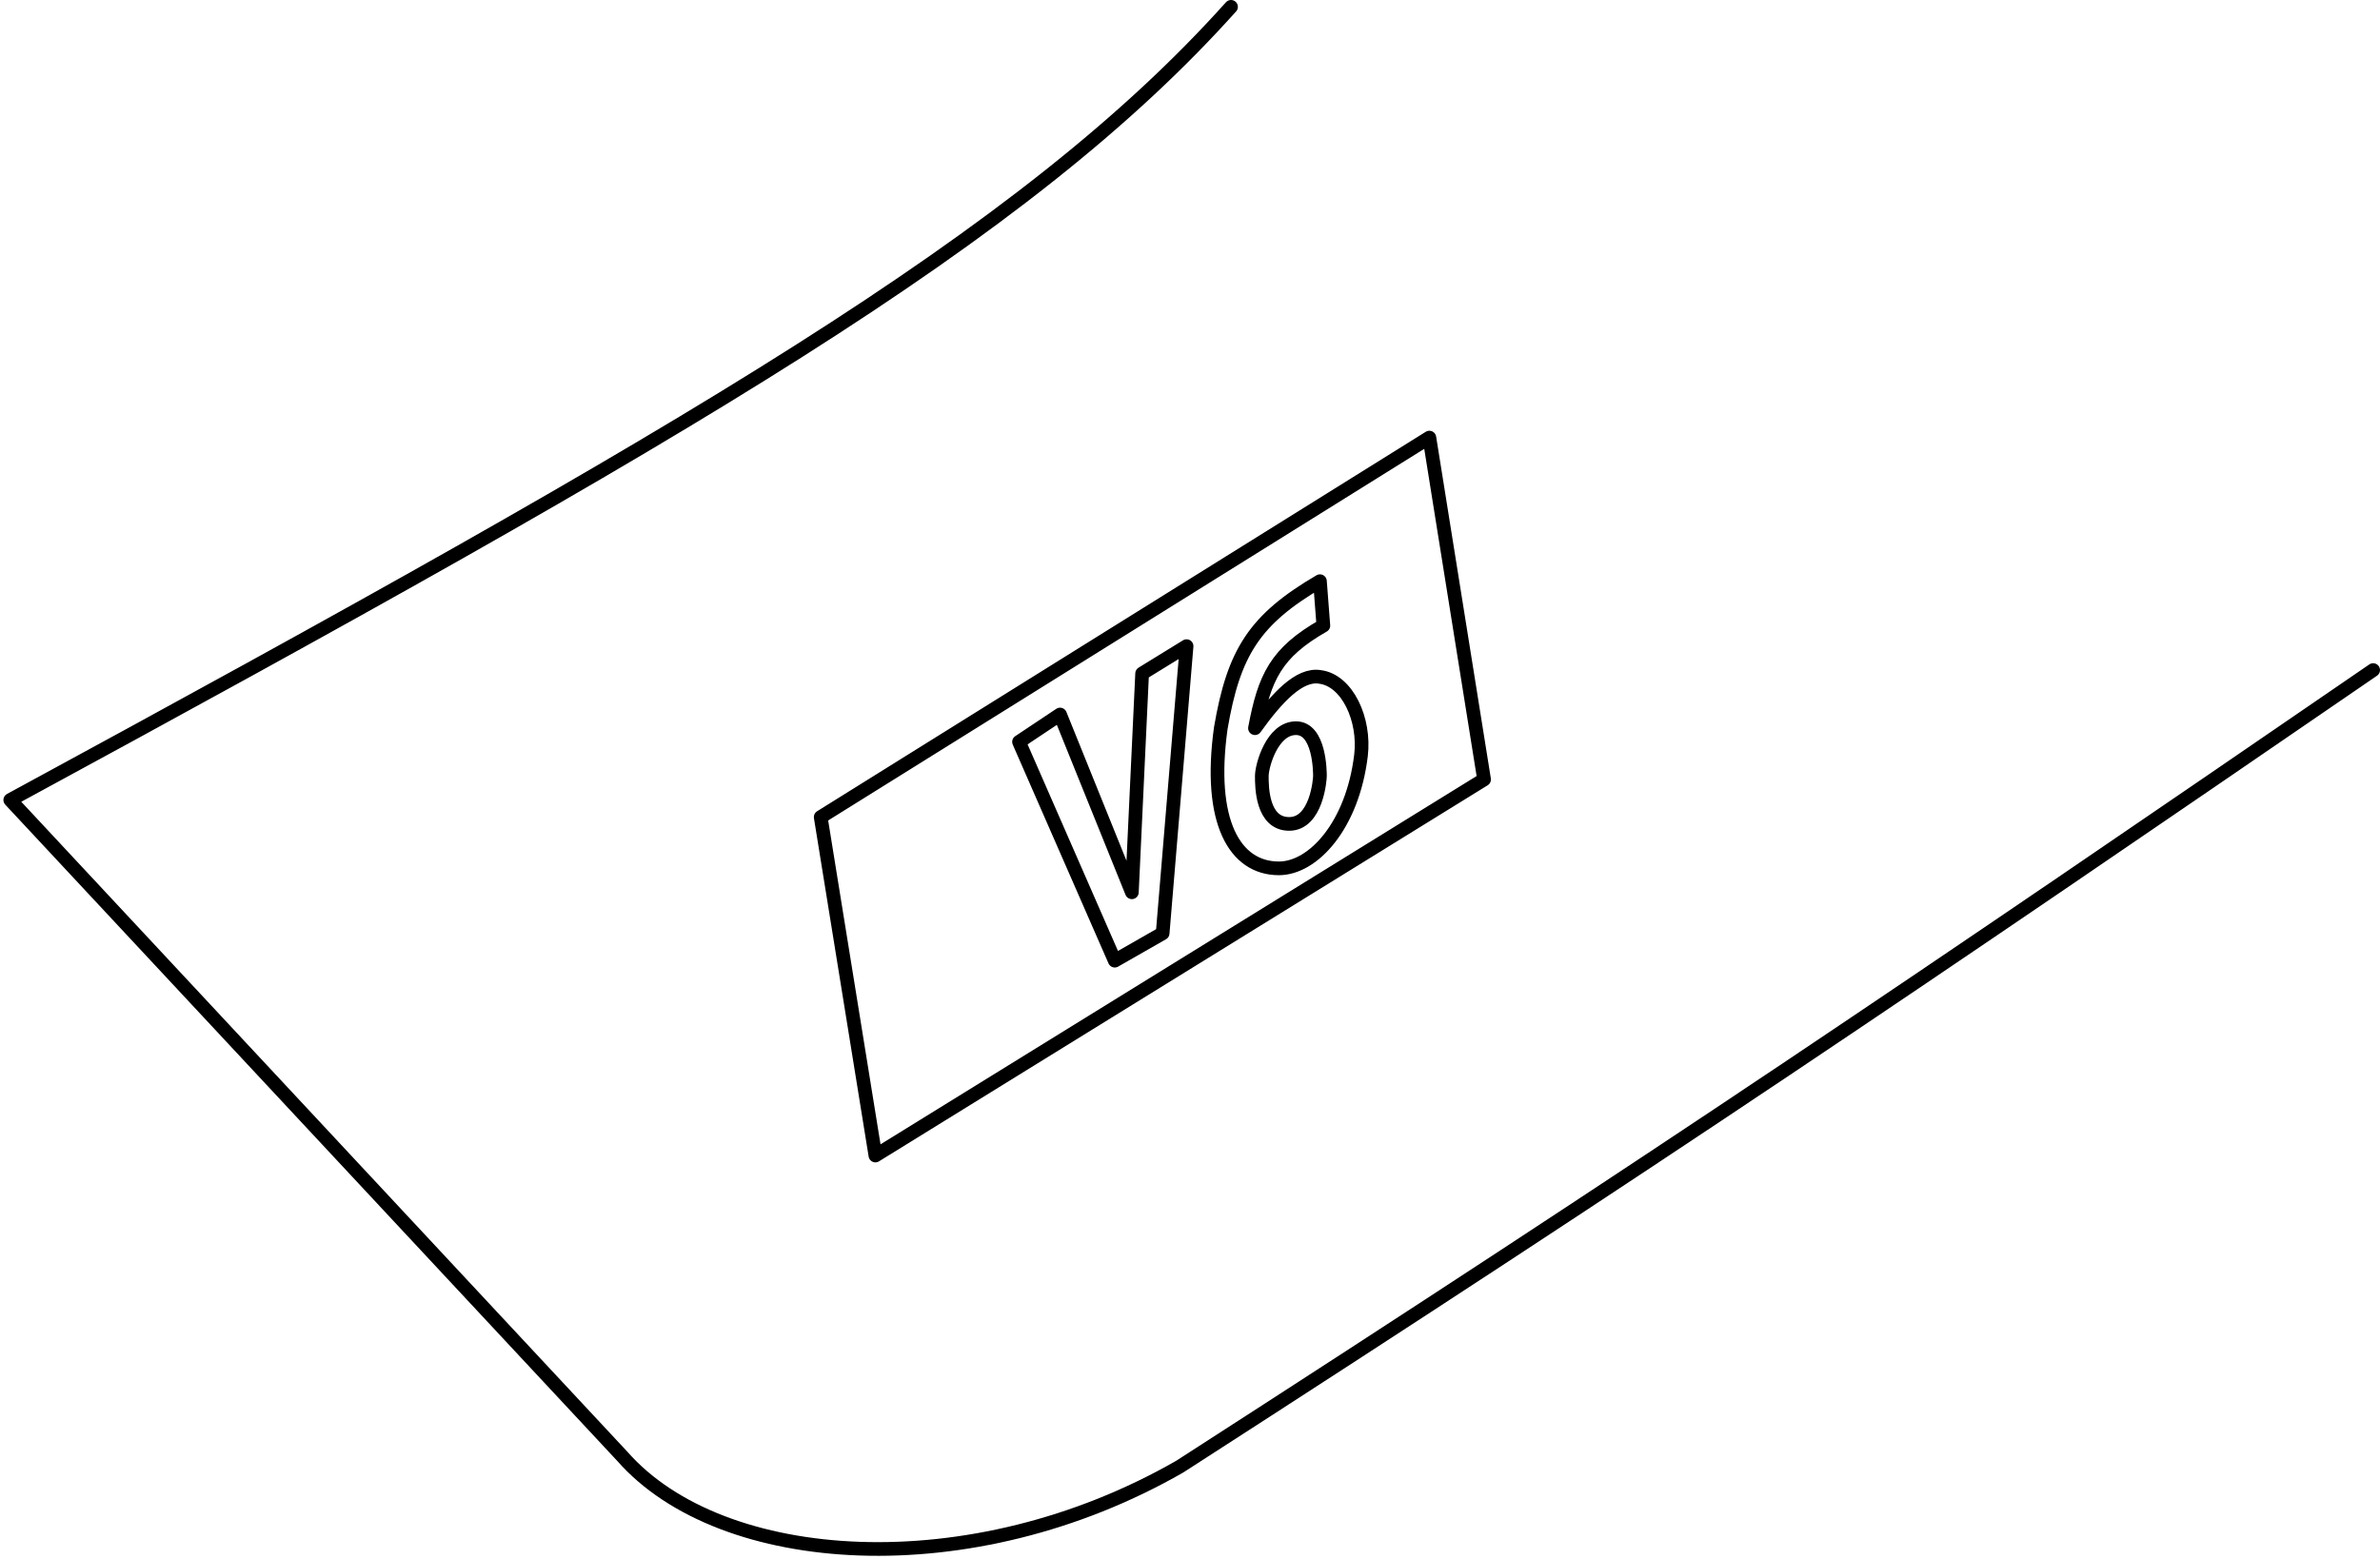 <svg width="348" height="228" viewBox="0 0 348 228" fill="none" xmlns="http://www.w3.org/2000/svg">
<path d="M347 98C280.387 143.706 242.695 169.285 172.5 214.5C142 232 105.5 229.5 91 213L1.5 117C101.195 62.877 149.824 34.67 180 1M217 114L209 64L120 119.5L128 169L217 114ZM173.5 94.5L170 136.5L163 140.5L149 108.5L155 104.5L165.5 130.5L167 98.5L173.5 94.5ZM193.5 91.5L193 85C183.405 90.612 180.387 95.442 178.5 106.5C176.609 120.125 180.5 127 187 127C192 127 197.754 120.762 199 110.5C199.64 105.229 197 99.5 193 99C190 98.5 186.736 101.993 183.5 106.5C184.888 99.069 186.556 95.46 193.5 91.5ZM189.5 106.5C186 106.5 184.5 112 184.5 113.5C184.5 115 184.5 120.5 188.5 120.5C192.5 120.5 193 114 193 113.5C193 113 193 106.5 189.5 106.5Z" stroke="black" stroke-width="2" stroke-linecap="round" stroke-linejoin="round"/>
</svg>
